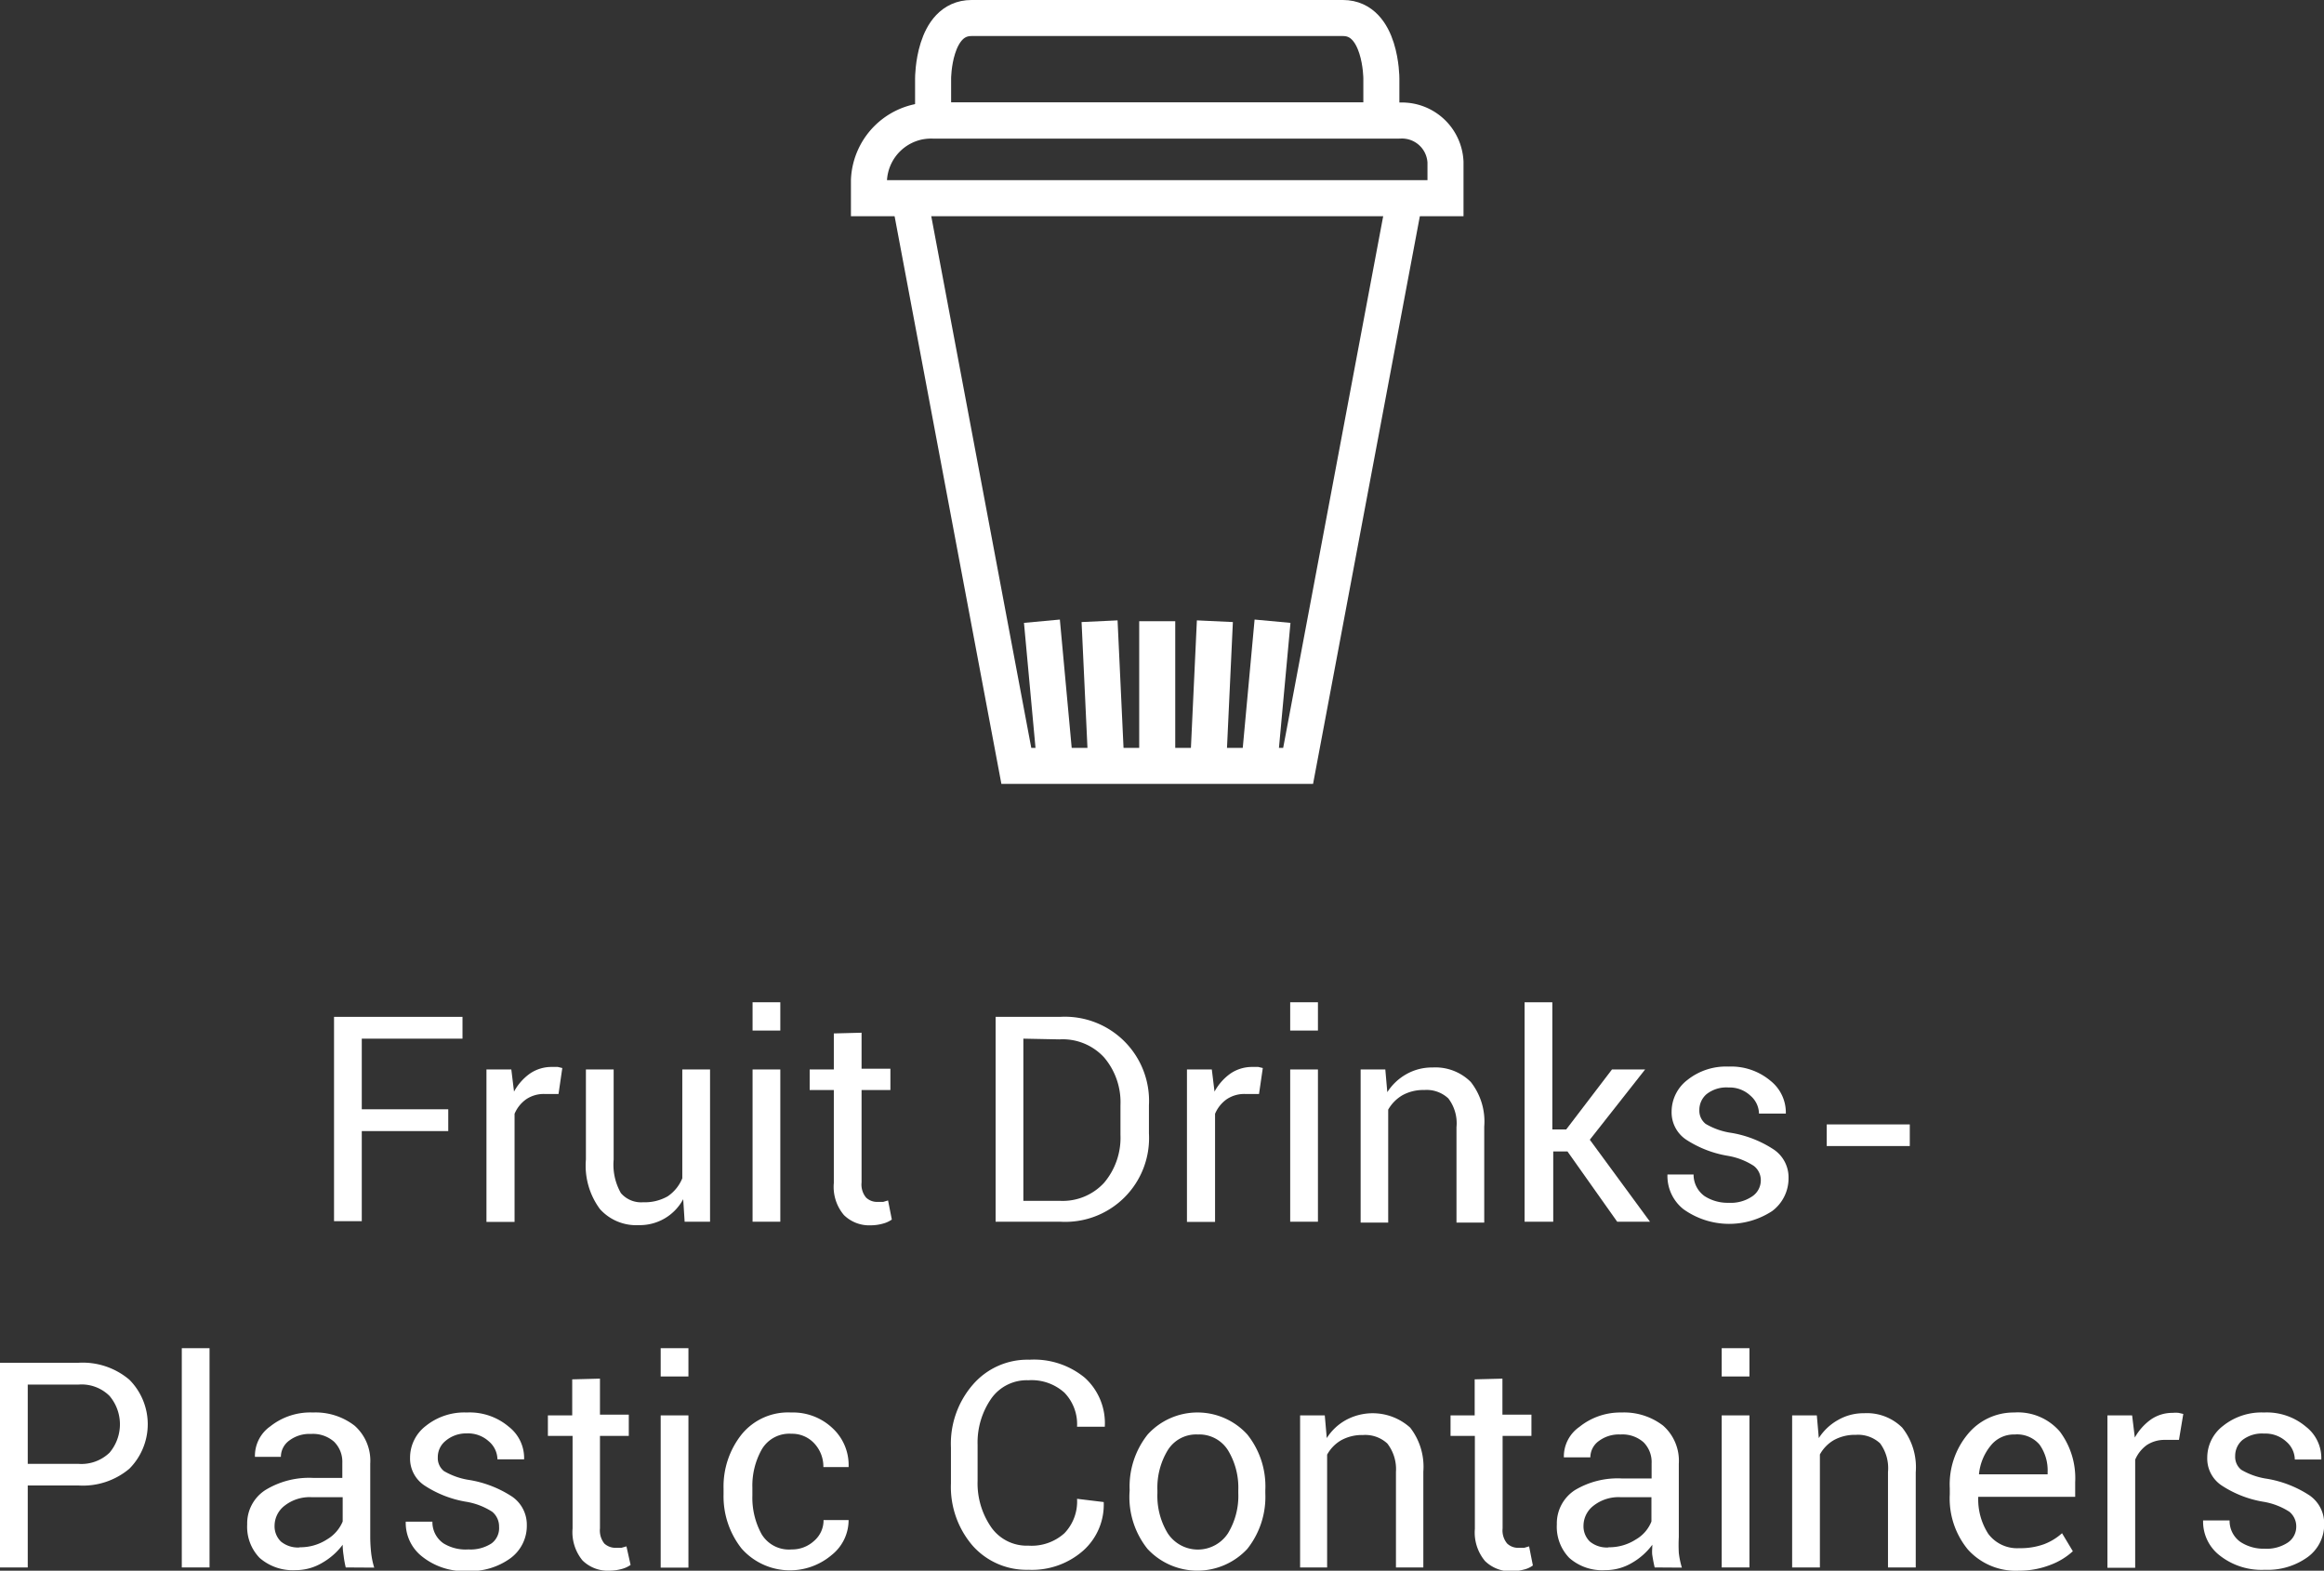 <svg xmlns="http://www.w3.org/2000/svg" viewBox="0 0 128.99 87.18"><rect x="0" y="0" width="128.99" height="87.18" fill="#333333" stroke="none"/><defs><style>.cls-1{fill:#fff;}.cls-2{fill:none;stroke:#fff;stroke-miterlimit:10;stroke-width:2px;}</style></defs><title>fruitdrinksplasticcontainers_hover</title><g id="Layer_2" data-name="Layer 2"><g id="Layer_1-2" data-name="Layer 1"><path class="cls-1" d="M24.88,62.78h-4.8v5H18.54V56.44h7.13v1.21H20.08v3.92h4.8Z"/><path class="cls-1" d="M31,60.72l-.79,0a1.75,1.75,0,0,0-1,.29,1.88,1.88,0,0,0-.65.81v6H27V59.36h1.38l.15,1.23a2.94,2.94,0,0,1,.88-1,2.12,2.12,0,0,1,1.22-.37l.33,0,.25.06Z"/><path class="cls-1" d="M37.92,66.56A2.73,2.73,0,0,1,35.45,68a2.7,2.7,0,0,1-2.15-.89,4.05,4.05,0,0,1-.78-2.75v-5h1.54v5a3.2,3.2,0,0,0,.4,1.86,1.48,1.48,0,0,0,1.24.51,2.56,2.56,0,0,0,1.36-.33,2.22,2.22,0,0,0,.81-1V59.36h1.54v8.45H38Z"/><path class="cls-1" d="M43.31,57.2H41.77V55.63h1.54Zm0,10.61H41.77V59.36h1.54Z"/><path class="cls-1" d="M47.82,57.32v2h1.6V60.5h-1.6v5.13a1.13,1.13,0,0,0,.25.84.88.88,0,0,0,.65.24l.3,0,.27-.08.21,1.06a1.52,1.52,0,0,1-.51.23,2.5,2.5,0,0,1-.66.09,2,2,0,0,1-1.49-.57,2.42,2.42,0,0,1-.56-1.78V60.5H44.94V59.36h1.34v-2Z"/><path class="cls-1" d="M55.26,67.81V56.44h3.58a4.67,4.67,0,0,1,4.93,4.91v1.56a4.65,4.65,0,0,1-4.93,4.9ZM56.8,57.65v9h2a3.12,3.12,0,0,0,2.48-1,3.87,3.87,0,0,0,.91-2.66V61.34a3.84,3.84,0,0,0-.91-2.65,3.12,3.12,0,0,0-2.48-1Z"/><path class="cls-1" d="M69.88,60.72l-.79,0a1.75,1.75,0,0,0-1,.29,1.88,1.88,0,0,0-.65.81v6H65.88V59.36h1.38l.15,1.23a2.94,2.94,0,0,1,.88-1,2.12,2.12,0,0,1,1.22-.37l.33,0,.25.06Z"/><path class="cls-1" d="M73.15,57.2H71.61V55.63h1.54Zm0,10.61H71.61V59.36h1.54Z"/><path class="cls-1" d="M76.89,59.36,77,60.62a3,3,0,0,1,1.06-1,2.87,2.87,0,0,1,1.45-.37,2.78,2.78,0,0,1,2.12.8,3.54,3.54,0,0,1,.75,2.48v5.33H80.84v-5.3a2.27,2.27,0,0,0-.45-1.59,1.76,1.76,0,0,0-1.34-.47,2.38,2.38,0,0,0-1.21.29,2.17,2.17,0,0,0-.79.8v6.27H75.52V59.36Z"/><path class="cls-1" d="M87,63.91h-.79v3.9H84.62V55.63h1.54v7.06h.77l2.54-3.33h1.84l-3.07,3.9,3.34,4.55H89.76Z"/><path class="cls-1" d="M97.73,65.54a1,1,0,0,0-.39-.83,3.82,3.82,0,0,0-1.46-.56,6.06,6.06,0,0,1-2.3-.9,1.82,1.82,0,0,1-.8-1.55,2.22,2.22,0,0,1,.88-1.76,3.43,3.43,0,0,1,2.28-.74,3.39,3.39,0,0,1,2.33.79,2.25,2.25,0,0,1,.85,1.82l0,0H97.63a1.34,1.34,0,0,0-.48-1,1.69,1.69,0,0,0-1.21-.45,1.78,1.78,0,0,0-1.22.37,1.15,1.15,0,0,0-.4.88.93.93,0,0,0,.35.77,3.86,3.86,0,0,0,1.43.5,6.1,6.1,0,0,1,2.36.93,1.86,1.86,0,0,1,.81,1.57,2.26,2.26,0,0,1-.91,1.84,4.36,4.36,0,0,1-4.93-.11,2.35,2.35,0,0,1-.88-1.92v0H94a1.46,1.46,0,0,0,.61,1.2,2.36,2.36,0,0,0,1.34.37,2.11,2.11,0,0,0,1.28-.34A1.07,1.07,0,0,0,97.73,65.54Z"/><path class="cls-1" d="M106,63.61h-4.61v-1.2H106Z"/><path class="cls-1" d="M1.54,82.45V87H0V75.64H4.35a4,4,0,0,1,2.83.94,3.5,3.5,0,0,1,0,4.94,4,4,0,0,1-2.83.93Zm0-1.2H4.35a2.25,2.25,0,0,0,1.73-.62,2.44,2.44,0,0,0,0-3.15,2.2,2.2,0,0,0-1.72-.63H1.54Z"/><path class="cls-1" d="M11.63,87H10.09V74.83h1.54Z"/><path class="cls-1" d="M19.19,87a5.34,5.34,0,0,1-.12-.67,3.92,3.92,0,0,1-.05-.59,3.72,3.72,0,0,1-1.13,1,2.87,2.87,0,0,1-1.48.41,2.8,2.8,0,0,1-2-.68,2.48,2.48,0,0,1-.69-1.86,2.2,2.2,0,0,1,1-1.9,4.64,4.64,0,0,1,2.66-.68H19v-.84a1.56,1.56,0,0,0-.46-1.17,1.77,1.77,0,0,0-1.28-.43,1.86,1.86,0,0,0-1.21.37,1.12,1.12,0,0,0-.46.9H14.15l0,0A2,2,0,0,1,15,79.17a3.57,3.57,0,0,1,2.37-.77,3.53,3.53,0,0,1,2.31.73,2.6,2.6,0,0,1,.87,2.11v4.07a8.49,8.49,0,0,0,.05.88,4.59,4.59,0,0,0,.17.82Zm-2.56-1.12a2.72,2.72,0,0,0,1.51-.43,2.09,2.09,0,0,0,.88-1V83.1H17.29a2.25,2.25,0,0,0-1.49.47,1.41,1.41,0,0,0-.56,1.1,1.18,1.18,0,0,0,.35.89A1.48,1.48,0,0,0,16.63,85.89Z"/><path class="cls-1" d="M27.7,84.74a1.05,1.05,0,0,0-.38-.83,3.81,3.81,0,0,0-1.47-.56,6,6,0,0,1-2.29-.9,1.79,1.79,0,0,1-.8-1.55,2.22,2.22,0,0,1,.88-1.76,3.41,3.41,0,0,1,2.27-.74,3.36,3.36,0,0,1,2.33.79A2.2,2.2,0,0,1,29.09,81v0H27.61a1.34,1.34,0,0,0-.48-1,1.71,1.71,0,0,0-1.22-.44A1.77,1.77,0,0,0,24.7,80a1.15,1.15,0,0,0-.4.88.92.92,0,0,0,.34.77,3.93,3.93,0,0,0,1.44.5,6.16,6.16,0,0,1,2.36.93,1.89,1.89,0,0,1,.8,1.57,2.23,2.23,0,0,1-.91,1.84,3.79,3.79,0,0,1-2.38.71,3.75,3.75,0,0,1-2.54-.82,2.37,2.37,0,0,1-.89-1.92l0,0H24a1.43,1.43,0,0,0,.61,1.2A2.35,2.35,0,0,0,26,86a2.13,2.13,0,0,0,1.29-.34A1.06,1.06,0,0,0,27.7,84.74Z"/><path class="cls-1" d="M33.3,76.52v2h1.6V79.7H33.3v5.13a1.17,1.17,0,0,0,.24.84.91.91,0,0,0,.66.24l.29,0,.28-.08L35,86.86a1.52,1.52,0,0,1-.51.23,2.63,2.63,0,0,1-.67.09,2,2,0,0,1-1.49-.57,2.47,2.47,0,0,1-.55-1.78V79.7H30.41V78.56h1.35v-2Z"/><path class="cls-1" d="M38.21,76.4H36.67V74.83h1.54Zm0,10.61H36.67V78.56h1.54Z"/><path class="cls-1" d="M43.94,86a1.8,1.8,0,0,0,1.24-.47,1.5,1.5,0,0,0,.53-1.16H47.1l0,0a2.47,2.47,0,0,1-.94,1.94,3.58,3.58,0,0,1-5-.36,4.67,4.67,0,0,1-1-3v-.33a4.64,4.64,0,0,1,1-3,3.32,3.32,0,0,1,2.75-1.22,3.19,3.19,0,0,1,2.31.88,2.79,2.79,0,0,1,.88,2.15l0,0h-1.4a1.88,1.88,0,0,0-.5-1.31,1.67,1.67,0,0,0-1.27-.54,1.77,1.77,0,0,0-1.65.87,4.1,4.1,0,0,0-.52,2.13V83a4.2,4.2,0,0,0,.51,2.15A1.77,1.77,0,0,0,43.94,86Z"/><path class="cls-1" d="M61.26,83.37v0a3.42,3.42,0,0,1-1.12,2.68,4.3,4.3,0,0,1-3.06,1.08A4,4,0,0,1,54,85.81a5,5,0,0,1-1.22-3.47v-2A5,5,0,0,1,54,76.85a4,4,0,0,1,3.14-1.38,4.43,4.43,0,0,1,3.07,1,3.4,3.4,0,0,1,1.11,2.72v0H59.78a2.52,2.52,0,0,0-.7-1.89,2.72,2.72,0,0,0-2-.69,2.41,2.41,0,0,0-2.05,1,4.27,4.27,0,0,0-.77,2.58v2a4.29,4.29,0,0,0,.77,2.6,2.41,2.41,0,0,0,2.05,1,2.72,2.72,0,0,0,2-.69,2.54,2.54,0,0,0,.7-1.91Z"/><path class="cls-1" d="M62.7,82.71a4.64,4.64,0,0,1,1-3.09,3.74,3.74,0,0,1,5.53,0,4.61,4.61,0,0,1,1,3.09v.17a4.65,4.65,0,0,1-1,3.09,3.78,3.78,0,0,1-5.54,0,4.61,4.61,0,0,1-1-3.09Zm1.54.17a4,4,0,0,0,.57,2.22,2,2,0,0,0,3.35,0,4,4,0,0,0,.57-2.22v-.17a4,4,0,0,0-.57-2.21,1.88,1.88,0,0,0-1.68-.88,1.85,1.85,0,0,0-1.67.88,4,4,0,0,0-.57,2.21Z"/><path class="cls-1" d="M73.53,78.56l.11,1.26a2.93,2.93,0,0,1,1.06-1,3.11,3.11,0,0,1,3.57.42A3.54,3.54,0,0,1,79,81.68V87H77.48v-5.3A2.32,2.32,0,0,0,77,80.12a1.8,1.8,0,0,0-1.35-.47,2.38,2.38,0,0,0-1.21.29,2.07,2.07,0,0,0-.78.8V87H72.16V78.56Z"/><path class="cls-1" d="M83.39,76.52v2H85V79.7h-1.6v5.13a1.13,1.13,0,0,0,.25.84.88.88,0,0,0,.65.24l.3,0,.27-.08.21,1.06a1.35,1.35,0,0,1-.51.23,2.5,2.5,0,0,1-.66.09,2,2,0,0,1-1.49-.57,2.47,2.47,0,0,1-.56-1.78V79.7H80.51V78.56h1.34v-2Z"/><path class="cls-1" d="M91.84,87c-.06-.25-.1-.48-.13-.67s0-.39,0-.59a3.68,3.68,0,0,1-1.12,1,2.88,2.88,0,0,1-1.49.41,2.76,2.76,0,0,1-2-.68,2.48,2.48,0,0,1-.69-1.86,2.2,2.2,0,0,1,1-1.9A4.61,4.61,0,0,1,90,82.06h1.67v-.84a1.55,1.55,0,0,0-.45-1.17,1.77,1.77,0,0,0-1.28-.43,1.86,1.86,0,0,0-1.21.37,1.12,1.12,0,0,0-.46.9H86.8l0,0a2,2,0,0,1,.86-1.69A3.62,3.62,0,0,1,90,78.4a3.55,3.55,0,0,1,2.31.73,2.6,2.6,0,0,1,.87,2.11v4.07a8.49,8.49,0,0,0,0,.88,4.59,4.59,0,0,0,.17.82Zm-2.56-1.12a2.72,2.72,0,0,0,1.51-.43,2,2,0,0,0,.87-1V83.1H89.94a2.25,2.25,0,0,0-1.49.47,1.41,1.41,0,0,0-.56,1.1,1.18,1.18,0,0,0,.35.89A1.48,1.48,0,0,0,89.28,85.89Z"/><path class="cls-1" d="M97.1,76.4H95.56V74.83H97.1ZM97.1,87H95.56V78.56H97.1Z"/><path class="cls-1" d="M100.84,78.56l.11,1.26a3,3,0,0,1,1.06-1,2.83,2.83,0,0,1,1.45-.38,2.78,2.78,0,0,1,2.12.8,3.54,3.54,0,0,1,.75,2.48V87h-1.54v-5.3a2.32,2.32,0,0,0-.44-1.59,1.8,1.8,0,0,0-1.35-.47,2.41,2.41,0,0,0-1.21.29,2.07,2.07,0,0,0-.78.8V87H99.47V78.56Z"/><path class="cls-1" d="M112.06,87.18A3.57,3.57,0,0,1,109.22,86a4.45,4.45,0,0,1-1-3.06v-.34a4.36,4.36,0,0,1,1-3,3.29,3.29,0,0,1,2.57-1.2,3.07,3.07,0,0,1,2.54,1.06,4.31,4.31,0,0,1,.85,2.8v.82H109.8l0,0a3.53,3.53,0,0,0,.56,2.06,2,2,0,0,0,1.72.79,3.82,3.82,0,0,0,1.37-.22,3.15,3.15,0,0,0,1-.61l.6,1a3.78,3.78,0,0,1-1.2.74A4.75,4.75,0,0,1,112.06,87.18Zm-.24-7.56a1.64,1.64,0,0,0-1.33.62,2.94,2.94,0,0,0-.65,1.59l0,0h3.81v-.13a2.47,2.47,0,0,0-.45-1.52A1.64,1.64,0,0,0,111.82,79.62Z"/><path class="cls-1" d="M120.94,79.92l-.79,0a1.79,1.79,0,0,0-1,.29,1.92,1.92,0,0,0-.64.81v6h-1.54V78.56h1.37l.15,1.23a3.07,3.07,0,0,1,.89-1,2.09,2.09,0,0,1,1.21-.37,1.69,1.69,0,0,1,.33,0l.26.06Z"/><path class="cls-1" d="M127.45,84.74a1.05,1.05,0,0,0-.38-.83,3.81,3.81,0,0,0-1.47-.56,6,6,0,0,1-2.29-.9,1.79,1.79,0,0,1-.8-1.55,2.22,2.22,0,0,1,.88-1.76,3.41,3.41,0,0,1,2.27-.74,3.36,3.36,0,0,1,2.33.79,2.2,2.2,0,0,1,.85,1.82v0h-1.47a1.34,1.34,0,0,0-.48-1,1.71,1.71,0,0,0-1.22-.44,1.77,1.77,0,0,0-1.21.36,1.15,1.15,0,0,0-.4.88.92.92,0,0,0,.34.77,3.93,3.93,0,0,0,1.44.5,6.16,6.16,0,0,1,2.36.93,1.89,1.89,0,0,1,.8,1.57,2.23,2.23,0,0,1-.91,1.84,3.79,3.79,0,0,1-2.38.71,3.75,3.75,0,0,1-2.54-.82,2.37,2.37,0,0,1-.89-1.92l0,0h1.47a1.43,1.43,0,0,0,.61,1.2,2.35,2.35,0,0,0,1.33.37,2.13,2.13,0,0,0,1.29-.34A1.06,1.06,0,0,0,127.45,84.74Z"/><line class="cls-2" x1="64.23" y1="34.48" x2="64.23" y2="42.18"/><line class="cls-2" x1="61.03" y1="34.48" x2="61.39" y2="42.18"/><line class="cls-2" x1="67.43" y1="34.48" x2="67.07" y2="42.18"/><line class="cls-2" x1="70.63" y1="34.48" x2="69.92" y2="42.18"/><line class="cls-2" x1="57.83" y1="34.48" x2="58.54" y2="42.18"/><path class="cls-2" d="M74.54,1H53.92c-2.13,0-2.13,3.35-2.13,3.35V6.69H76.67V4.35S76.67,1,74.54,1Z"/><path class="cls-2" d="M51.79,6.69H77.74A2.42,2.42,0,0,1,80.23,9v2h-32V10A3.46,3.46,0,0,1,51.79,6.69Z"/><polyline class="cls-2" points="50.49 11.04 56.41 42.51 64.23 42.51 72.05 42.51 77.97 11.04"/></g></g></svg>